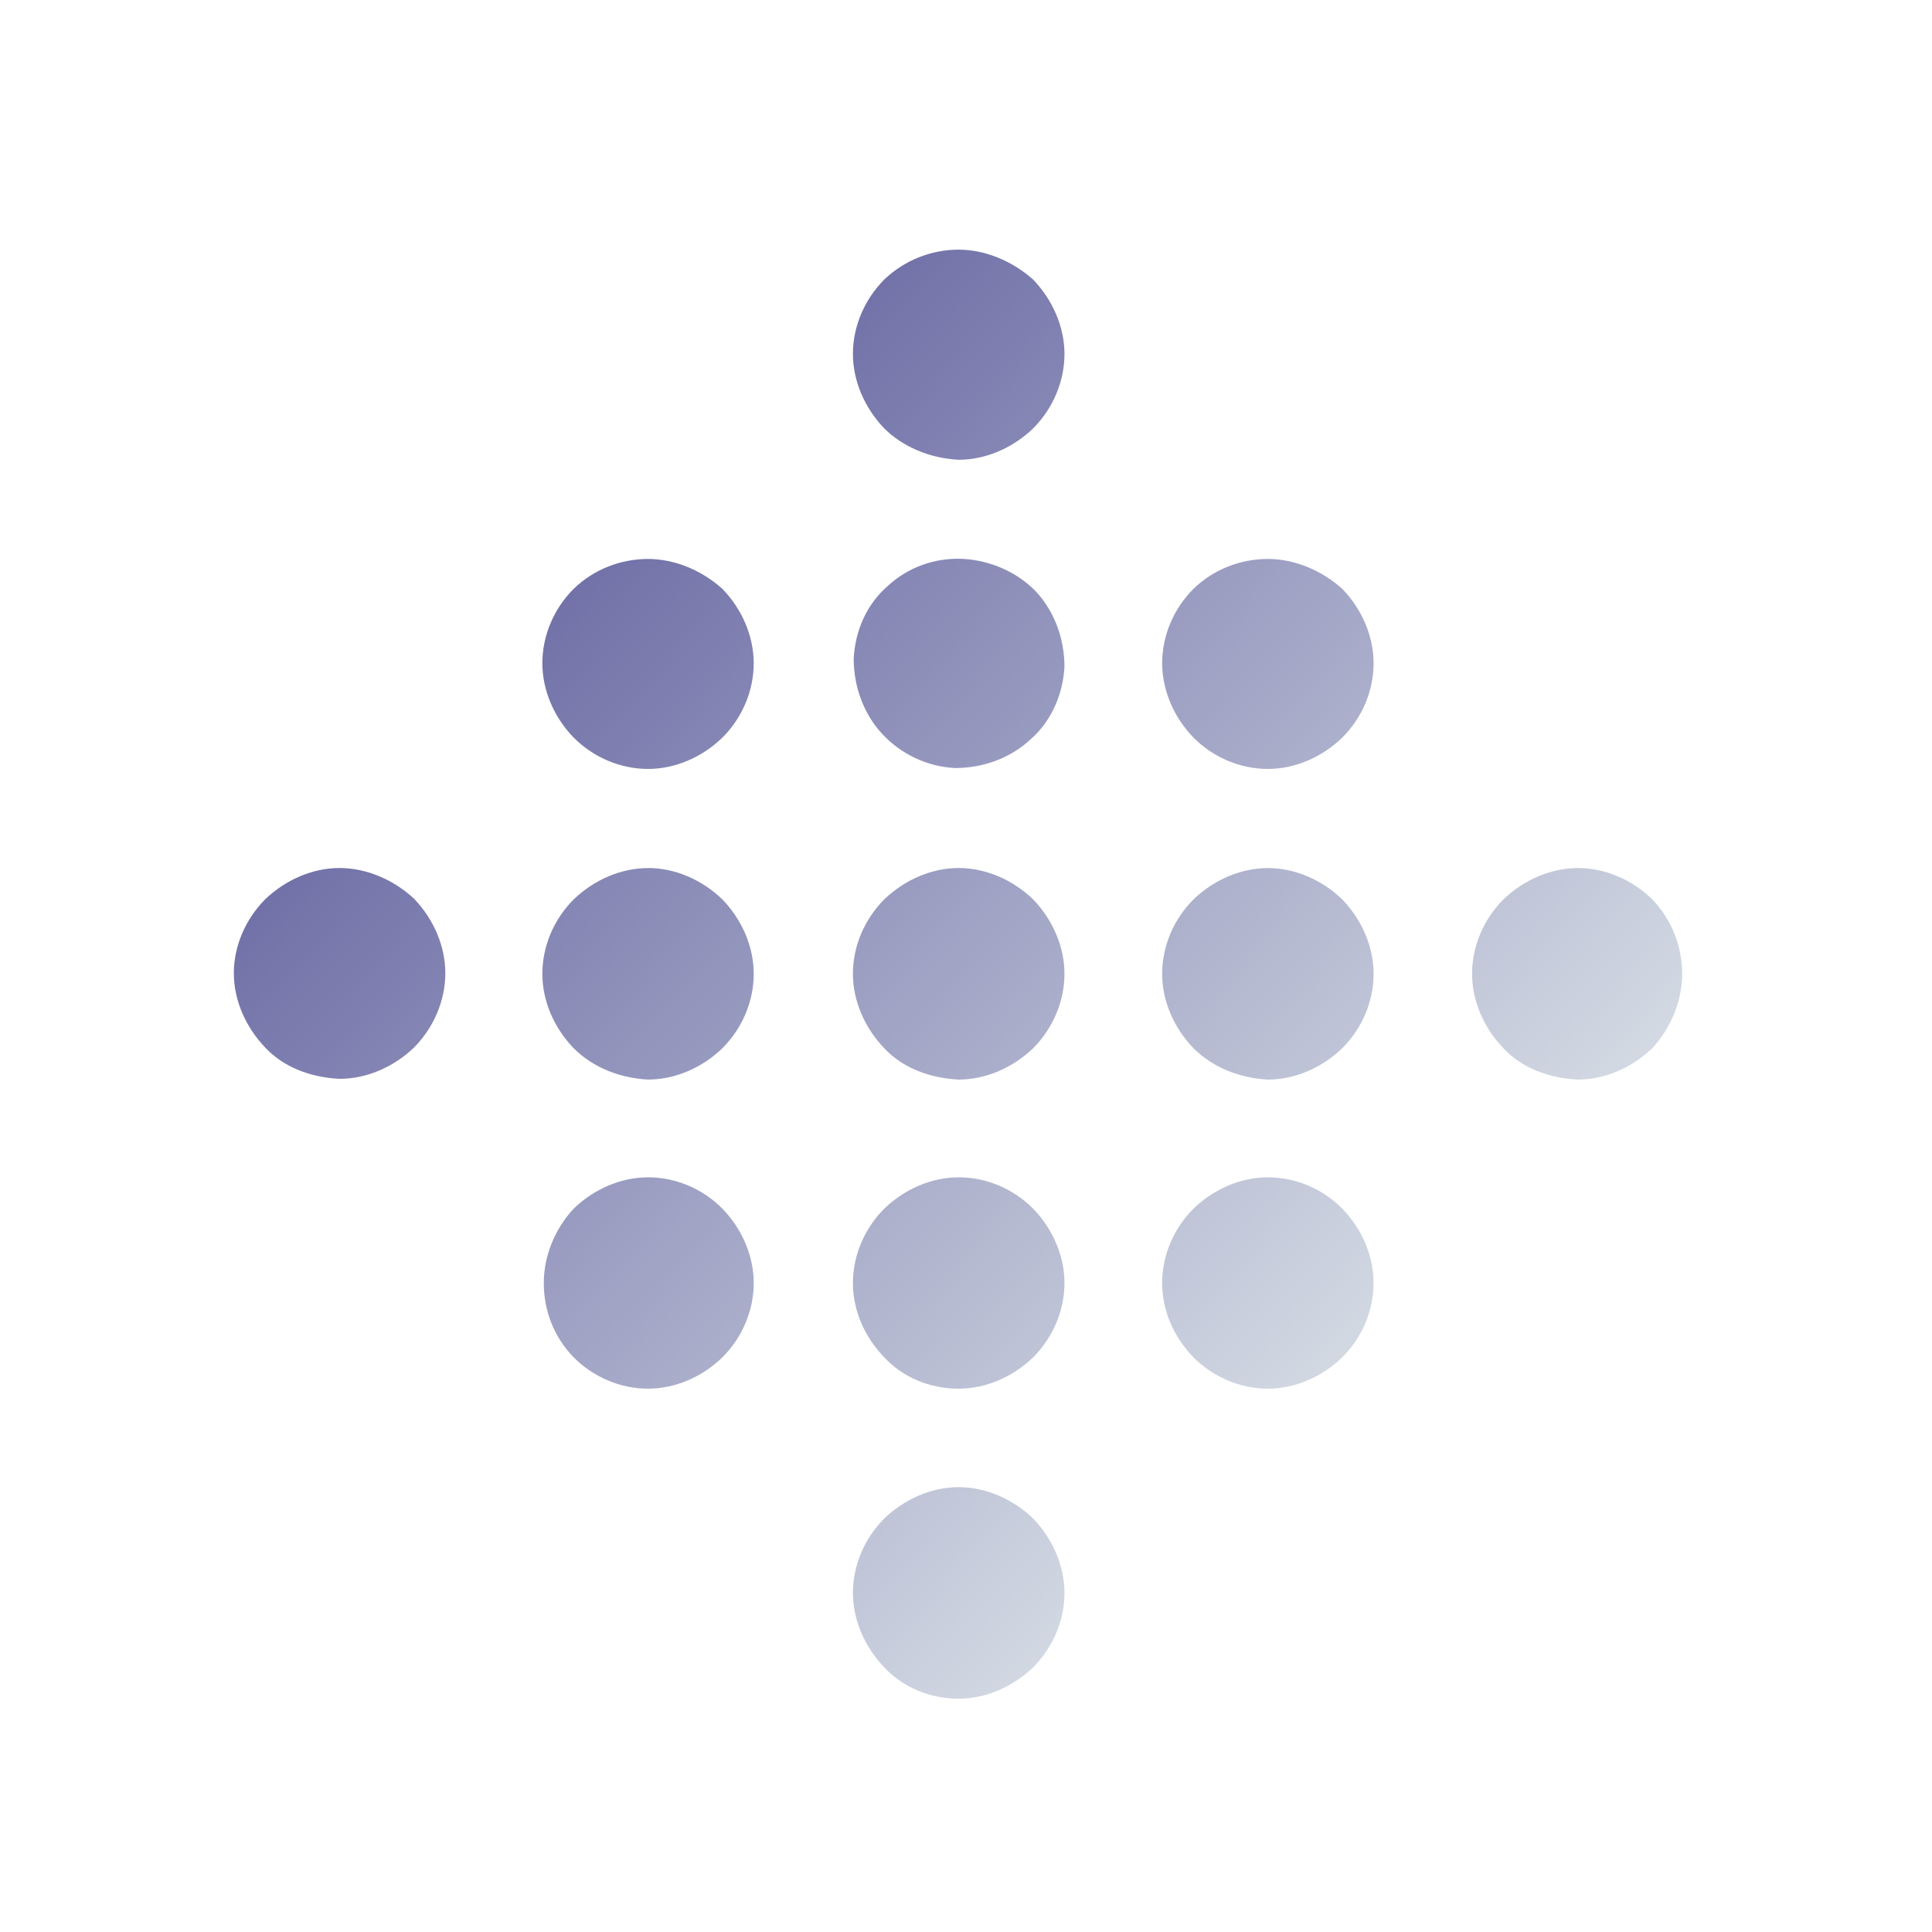 <?xml version="1.0" encoding="UTF-8" standalone="no"?>
<svg
   xmlns:dc="http://purl.org/dc/elements/1.1/"
   xmlns:cc="http://creativecommons.org/ns#"
   xmlns:rdf="http://www.w3.org/1999/02/22-rdf-syntax-ns#"
   xmlns:svg="http://www.w3.org/2000/svg"
   xmlns="http://www.w3.org/2000/svg"
   xmlns:xlink="http://www.w3.org/1999/xlink"
   xmlns:sodipodi="http://sodipodi.sourceforge.net/DTD/sodipodi-0.dtd"
   xmlns:inkscape="http://www.inkscape.org/namespaces/inkscape"
   id="svg12"
   width="32"
   height="32"
   version="1.1"
   sodipodi:docname="start.svg"
   inkscape:version="1.0.1 (3bc2e813f5, 2020-09-07)">
  <defs
     id="defs17">
    <linearGradient
       inkscape:collect="always"
       id="linearGradient839">
      <stop
         style="stop-color:#7171a8;stop-opacity:1"
         offset="0"
         id="stop835" />
      <stop
         style="stop-color:#d3dae3;stop-opacity:1"
         offset="1"
         id="stop837" />
    </linearGradient>
    <linearGradient
       inkscape:collect="always"
       xlink:href="#linearGradient839"
       id="linearGradient841"
       x1="31.536"
       y1="-0.548"
       x2="44.759"
       y2="12.285"
       gradientUnits="userSpaceOnUse" />
    <linearGradient
       inkscape:collect="always"
       xlink:href="#linearGradient839"
       id="linearGradient849"
       x1="6.852"
       y1="6.453"
       x2="15.77"
       y2="15.136"
       gradientUnits="userSpaceOnUse" />
  </defs>
  <sodipodi:namedview
     pagecolor="#ffffff"
     bordercolor="#666666"
     borderopacity="1"
     objecttolerance="10"
     gridtolerance="10"
     guidetolerance="10"
     inkscape:pageopacity="0"
     inkscape:pageshadow="2"
     inkscape:window-width="1920"
     inkscape:window-height="1009"
     id="namedview15"
     showgrid="false"
     inkscape:zoom="16"
     inkscape:cx="2.138351"
     inkscape:cy="16.504392"
     inkscape:window-x="0"
     inkscape:window-y="0"
     inkscape:window-maximized="1"
     inkscape:current-layer="svg12"
     inkscape:document-rotation="0" />
  <g
     id="start-here-kde"
     transform="translate(-22,10)">
    <rect
       id="rect7"
       style="opacity:0.001"
       width="32"
       height="32"
       x="22"
       y="-10" />
    <path
       d="m 37.878,14.632 c -0.446,0 -0.892,0.194 -1.232,0.519 -0.325,0.327 -0.519,0.773 -0.519,1.234 0,0.446 0.194,0.892 0.519,1.232 0.303,0.325 0.749,0.519 1.232,0.519 0.448,0 0.895,-0.194 1.234,-0.519 0.325,-0.327 0.519,-0.773 0.519,-1.232 0,-0.448 -0.194,-0.895 -0.519,-1.234 -0.339,-0.325 -0.785,-0.519 -1.234,-0.519 z m 0,-10.255 c -0.446,0 -0.892,0.194 -1.232,0.519 -0.325,0.327 -0.519,0.773 -0.519,1.232 0,0.448 0.194,0.895 0.519,1.234 0.303,0.325 0.749,0.495 1.232,0.519 0.448,0 0.895,-0.194 1.234,-0.519 0.325,-0.327 0.519,-0.773 0.519,-1.234 0,-0.446 -0.194,-0.892 -0.519,-1.232 C 38.772,4.571 38.326,4.377 37.878,4.377 Z m 0,-10.242 c -0.446,0 -0.892,0.17 -1.232,0.495 -0.325,0.327 -0.519,0.773 -0.519,1.232 0,0.448 0.194,0.895 0.519,1.234 0.303,0.301 0.749,0.495 1.232,0.519 0.448,0 0.895,-0.194 1.234,-0.519 0.325,-0.327 0.519,-0.773 0.519,-1.234 0,-0.446 -0.194,-0.892 -0.519,-1.232 C 38.772,-5.671 38.326,-5.865 37.878,-5.865 Z m 0.073,5.122 c -0.47,-0.024 -0.916,0.143 -1.244,0.446 -0.349,0.301 -0.543,0.737 -0.567,1.207 0,0.47 0.17,0.919 0.47,1.244 0.303,0.327 0.737,0.545 1.21,0.567 0.47,0 0.916,-0.167 1.244,-0.47 C 39.412,1.951 39.606,1.502 39.631,1.044 c 0,-0.47 -0.17,-0.919 -0.47,-1.244 -0.315,-0.327 -0.761,-0.519 -1.21,-0.543 z M 37.878,9.5 c -0.446,0 -0.892,0.192 -1.232,0.519 -0.325,0.325 -0.519,0.773 -0.519,1.231 0,0.458 0.194,0.895 0.519,1.232 0.303,0.327 0.749,0.519 1.232,0.519 0.448,0 0.895,-0.192 1.234,-0.519 0.325,-0.325 0.519,-0.773 0.519,-1.232 0,-0.446 -0.194,-0.895 -0.519,-1.231 C 38.772,9.679 38.326,9.5 37.878,9.5 Z m 5.122,-5.122 c -0.446,0 -0.895,0.194 -1.232,0.519 -0.327,0.327 -0.519,0.773 -0.519,1.234 0,0.446 0.192,0.892 0.519,1.231 0.325,0.325 0.773,0.495 1.232,0.519 0.446,0 0.895,-0.194 1.232,-0.519 0.327,-0.327 0.519,-0.773 0.519,-1.231 0,-0.449 -0.192,-0.895 -0.519,-1.234 -0.337,-0.325 -0.785,-0.519 -1.232,-0.519 z m 0,-5.12 c -0.446,0 -0.895,0.167 -1.232,0.495 -0.327,0.325 -0.519,0.773 -0.519,1.232 0,0.446 0.192,0.895 0.519,1.232 0.325,0.327 0.773,0.519 1.232,0.519 0.446,0 0.895,-0.192 1.232,-0.519 0.327,-0.325 0.519,-0.773 0.519,-1.232 0,-0.446 -0.192,-0.895 -0.519,-1.232 -0.337,-0.303 -0.785,-0.495 -1.232,-0.495 z m 0,10.242 c -0.446,0 -0.895,0.192 -1.232,0.519 -0.327,0.325 -0.519,0.773 -0.519,1.231 0,0.458 0.192,0.895 0.519,1.232 0.325,0.327 0.773,0.519 1.232,0.519 0.446,0 0.895,-0.192 1.232,-0.519 0.327,-0.325 0.519,-0.773 0.519,-1.232 0,-0.446 -0.192,-0.895 -0.519,-1.231 C 43.895,9.679 43.446,9.5 43,9.5 Z m 5.135,-5.122 c -0.448,0 -0.895,0.194 -1.234,0.519 -0.325,0.327 -0.519,0.773 -0.519,1.234 0,0.446 0.194,0.892 0.519,1.231 0.303,0.325 0.749,0.495 1.234,0.519 0.446,0 0.892,-0.194 1.232,-0.519 0.301,-0.327 0.495,-0.773 0.495,-1.231 0,-0.449 -0.17,-0.895 -0.495,-1.234 C 49.039,4.571 48.581,4.377 48.135,4.377 Z m -15.401,0 c -0.446,0 -0.895,0.194 -1.232,0.519 -0.327,0.327 -0.519,0.773 -0.519,1.234 0,0.446 0.192,0.892 0.519,1.231 0.325,0.325 0.773,0.495 1.232,0.519 0.446,0 0.895,-0.194 1.231,-0.519 0.327,-0.327 0.519,-0.773 0.519,-1.231 0,-0.449 -0.192,-0.895 -0.519,-1.234 C 33.628,4.571 33.18,4.377 32.734,4.377 Z m 0,-5.12 c -0.446,0 -0.895,0.167 -1.232,0.495 -0.327,0.325 -0.519,0.773 -0.519,1.232 0,0.446 0.192,0.895 0.519,1.232 0.325,0.327 0.773,0.519 1.232,0.519 0.446,0 0.895,-0.192 1.231,-0.519 0.327,-0.325 0.519,-0.773 0.519,-1.232 0,-0.446 -0.192,-0.895 -0.519,-1.232 -0.337,-0.303 -0.785,-0.495 -1.231,-0.495 z m 0,10.242 c -0.446,0 -0.895,0.192 -1.232,0.519 -0.303,0.325 -0.495,0.773 -0.495,1.231 0,0.458 0.167,0.895 0.495,1.232 0.325,0.327 0.773,0.519 1.232,0.519 0.446,0 0.895,-0.192 1.231,-0.519 0.327,-0.325 0.519,-0.773 0.519,-1.232 0,-0.446 -0.192,-0.895 -0.519,-1.231 C 33.628,9.679 33.18,9.5 32.734,9.5 Z M 27.623,4.377 c -0.446,0 -0.892,0.194 -1.232,0.519 C 26.067,5.223 25.873,5.67 25.873,6.118 c 0,0.446 0.194,0.892 0.519,1.232 0.303,0.325 0.749,0.495 1.232,0.519 0.448,0 0.895,-0.194 1.234,-0.519 C 29.182,7.022 29.376,6.576 29.376,6.118 29.376,5.67 29.182,5.223 28.857,4.884 28.518,4.571 28.072,4.377 27.623,4.377 Z"
       id="path9-3"
       style="fill:url(#linearGradient841);fill-opacity:1;stroke-width:0.024"
       inkscape:connector-curvature="0" />
  </g>
  <g
     id="22-22-start-here-kde"
     transform="translate(-22,10)">
    <rect
       id="rect2"
       style="opacity:0.001"
       width="22"
       height="22"
       x="0"
       y="0" />
    <path
       d="m 10.985,16.722 c -0.297,0 -0.595,0.129 -0.821,0.346 -0.217,0.218 -0.346,0.516 -0.346,0.823 0,0.297 0.129,0.595 0.346,0.821 0.202,0.217 0.499,0.346 0.821,0.346 0.299,0 0.596,-0.129 0.823,-0.346 0.217,-0.218 0.346,-0.516 0.346,-0.821 0,-0.299 -0.129,-0.596 -0.346,-0.823 -0.226,-0.217 -0.524,-0.346 -0.823,-0.346 z m 0,-6.836 c -0.297,0 -0.595,0.129 -0.821,0.346 -0.217,0.218 -0.346,0.516 -0.346,0.821 0,0.299 0.129,0.596 0.346,0.823 0.202,0.217 0.499,0.33 0.821,0.346 0.299,0 0.596,-0.129 0.823,-0.346 0.217,-0.218 0.346,-0.516 0.346,-0.823 0,-0.297 -0.129,-0.595 -0.346,-0.821 C 11.582,10.015 11.284,9.885 10.985,9.885 Z m 0,-6.828 c -0.297,0 -0.595,0.113 -0.821,0.33 -0.217,0.218 -0.346,0.516 -0.346,0.821 0,0.299 0.129,0.596 0.346,0.823 0.202,0.2 0.499,0.33 0.821,0.346 0.299,0 0.596,-0.129 0.823,-0.346 0.217,-0.218 0.346,-0.516 0.346,-0.823 0,-0.297 -0.129,-0.595 -0.346,-0.821 C 11.582,3.186 11.284,3.057 10.985,3.057 Z m 0.049,3.415 c -0.314,-0.016 -0.611,0.095 -0.829,0.297 -0.233,0.2 -0.362,0.491 -0.378,0.805 0,0.314 0.113,0.613 0.314,0.829 0.202,0.218 0.491,0.364 0.806,0.378 0.314,0 0.611,-0.112 0.829,-0.314 0.233,-0.2 0.362,-0.499 0.378,-0.805 0,-0.314 -0.113,-0.613 -0.314,-0.829 C 11.63,6.616 11.333,6.488 11.034,6.472 Z m -0.049,6.828 c -0.297,0 -0.595,0.128 -0.821,0.346 -0.217,0.217 -0.346,0.516 -0.346,0.821 0,0.305 0.129,0.596 0.346,0.821 0.202,0.218 0.499,0.346 0.821,0.346 0.299,0 0.596,-0.128 0.823,-0.346 0.217,-0.217 0.346,-0.516 0.346,-0.821 0,-0.297 -0.129,-0.596 -0.346,-0.821 -0.226,-0.226 -0.524,-0.346 -0.823,-0.346 z m 3.415,-3.415 c -0.297,0 -0.596,0.129 -0.821,0.346 -0.218,0.218 -0.346,0.516 -0.346,0.823 0,0.297 0.128,0.595 0.346,0.821 0.217,0.217 0.516,0.33 0.821,0.346 0.297,0 0.596,-0.129 0.821,-0.346 0.218,-0.218 0.346,-0.516 0.346,-0.821 0,-0.299 -0.128,-0.596 -0.346,-0.823 -0.225,-0.217 -0.524,-0.346 -0.821,-0.346 z m 0,-3.413 c -0.297,0 -0.596,0.112 -0.821,0.33 -0.218,0.217 -0.346,0.516 -0.346,0.821 0,0.297 0.128,0.596 0.346,0.821 0.217,0.218 0.516,0.346 0.821,0.346 0.297,0 0.596,-0.128 0.821,-0.346 0.218,-0.217 0.346,-0.516 0.346,-0.821 0,-0.297 -0.128,-0.596 -0.346,-0.821 -0.225,-0.202 -0.524,-0.33 -0.821,-0.33 z m 0,6.828 c -0.297,0 -0.596,0.128 -0.821,0.346 -0.218,0.217 -0.346,0.516 -0.346,0.821 0,0.305 0.128,0.596 0.346,0.821 0.217,0.218 0.516,0.346 0.821,0.346 0.297,0 0.596,-0.128 0.821,-0.346 0.218,-0.217 0.346,-0.516 0.346,-0.821 0,-0.297 -0.128,-0.596 -0.346,-0.821 -0.225,-0.226 -0.524,-0.346 -0.821,-0.346 z m 3.423,-3.415 c -0.299,0 -0.596,0.129 -0.823,0.346 -0.217,0.218 -0.346,0.516 -0.346,0.823 0,0.297 0.129,0.595 0.346,0.821 0.202,0.217 0.499,0.33 0.823,0.346 0.297,0 0.595,-0.129 0.821,-0.346 0.2,-0.218 0.33,-0.516 0.33,-0.821 0,-0.299 -0.113,-0.596 -0.33,-0.823 -0.218,-0.217 -0.524,-0.346 -0.821,-0.346 z m -10.267,0 c -0.297,0 -0.596,0.129 -0.821,0.346 -0.218,0.218 -0.346,0.516 -0.346,0.823 0,0.297 0.128,0.595 0.346,0.821 0.217,0.217 0.516,0.33 0.821,0.346 0.297,0 0.596,-0.129 0.821,-0.346 C 8.595,11.657 8.723,11.359 8.723,11.054 8.723,10.755 8.595,10.457 8.377,10.231 8.152,10.015 7.853,9.885 7.556,9.885 Z m 0,-3.413 c -0.297,0 -0.596,0.112 -0.821,0.33 -0.218,0.217 -0.346,0.516 -0.346,0.821 0,0.297 0.128,0.596 0.346,0.821 0.217,0.218 0.516,0.346 0.821,0.346 0.297,0 0.596,-0.128 0.821,-0.346 C 8.595,8.227 8.723,7.928 8.723,7.623 8.723,7.325 8.595,7.026 8.377,6.802 8.152,6.6 7.853,6.472 7.556,6.472 Z m 0,6.828 c -0.297,0 -0.596,0.128 -0.821,0.346 -0.202,0.217 -0.33,0.516 -0.33,0.821 0,0.305 0.112,0.596 0.33,0.821 0.217,0.218 0.516,0.346 0.821,0.346 0.297,0 0.596,-0.128 0.821,-0.346 C 8.595,15.072 8.723,14.773 8.723,14.467 8.723,14.17 8.595,13.871 8.377,13.646 8.152,13.42 7.853,13.3 7.556,13.3 Z M 4.149,9.885 c -0.297,0 -0.595,0.129 -0.821,0.346 C 3.111,10.449 2.982,10.747 2.982,11.046 c 0,0.297 0.129,0.595 0.346,0.821 0.202,0.217 0.499,0.33 0.821,0.346 0.299,0 0.596,-0.129 0.823,-0.346 C 5.188,11.649 5.317,11.351 5.317,11.046 5.317,10.747 5.188,10.449 4.972,10.223 4.745,10.015 4.448,9.885 4.149,9.885 Z"
       id="path9-3-1"
       style="fill:url(#linearGradient849);fill-opacity:1;stroke-width:0.016"
       inkscape:connector-curvature="0" />
  </g>
</svg>
